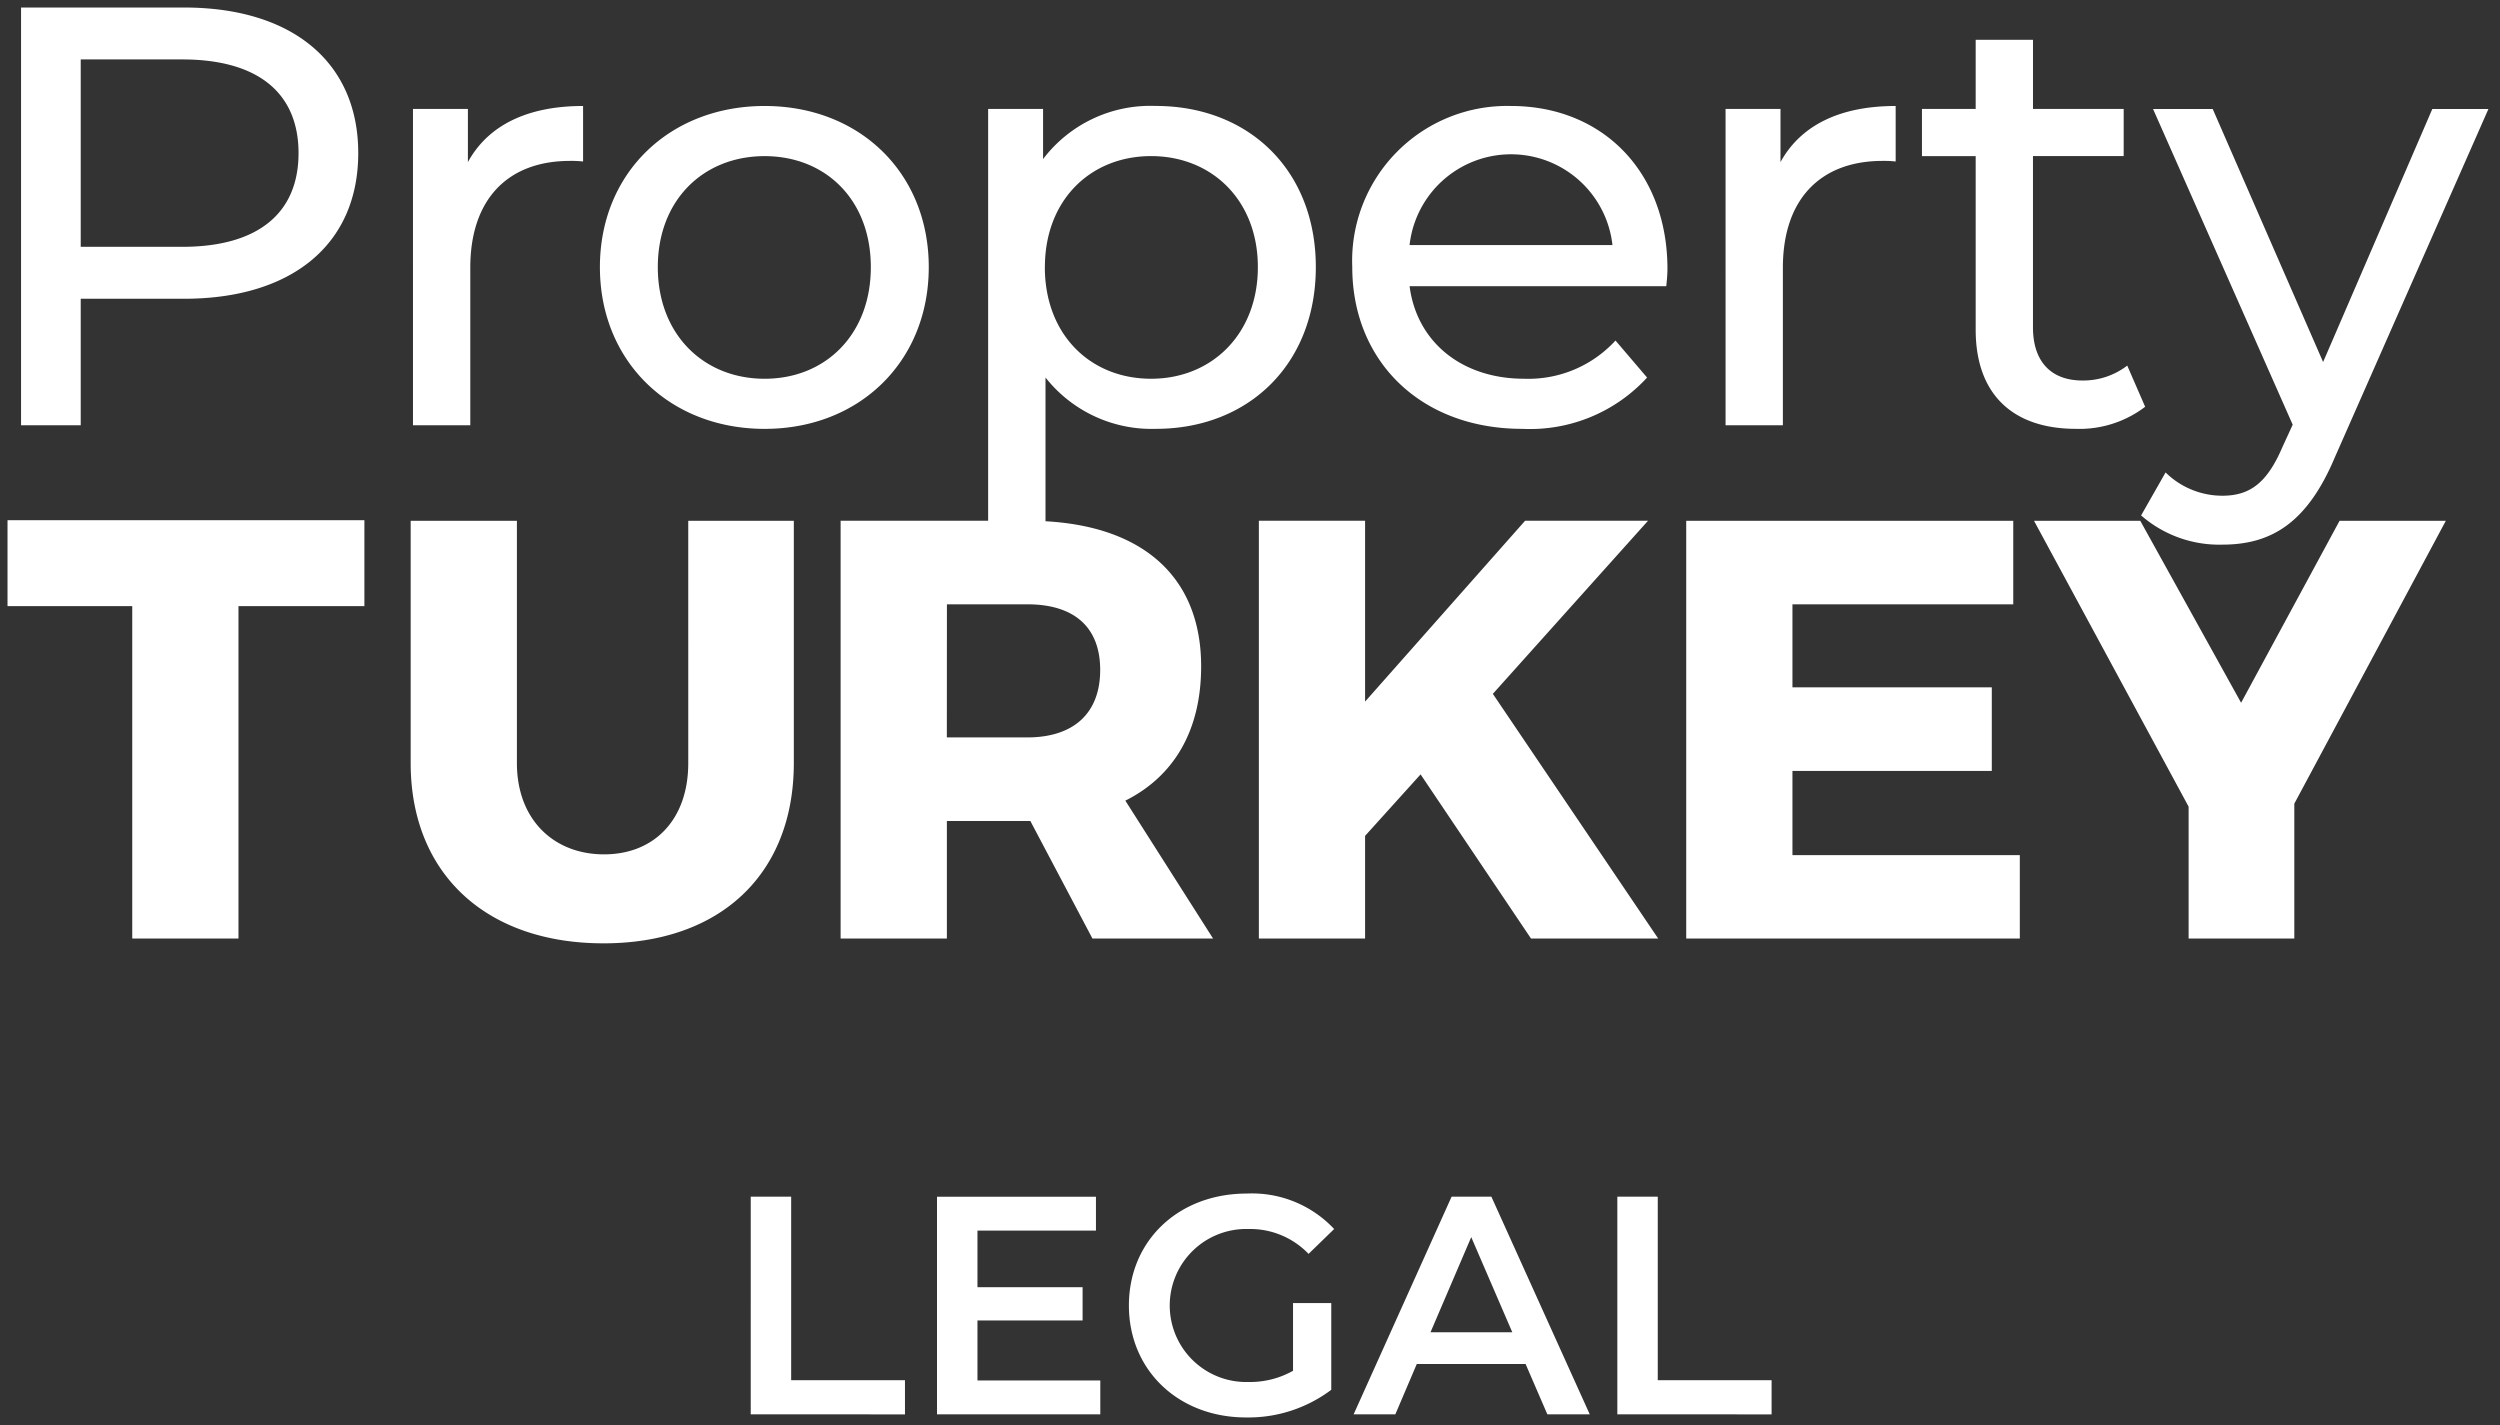 <svg xmlns="http://www.w3.org/2000/svg" width="166.221" height="94.744" viewBox="0 0 166.221 94.744"><rect x="0" y="0" width="166.221" height="94.744" fill="#333333" stroke="none"/><g transform="translate(0.5 0.5)"><path d="M74.559,86.3c0-4.322,3.31-7.442,7.836-7.442a7.473,7.473,0,0,1,5.81,2.357l-1.7,1.654a5.373,5.373,0,0,0-3.991-1.654,5.088,5.088,0,1,0-.02,10.172,5.839,5.839,0,0,0,2.977-.745V86.137h2.543v5.768a9.163,9.163,0,0,1-5.665,1.839C77.869,93.744,74.559,90.624,74.559,86.3ZM61.8,93.538V79.067H72.368v2.254H64.49v3.761h6.99v2.212H64.49v3.991h8.167v2.253Zm45.234,0V79.066h2.688v12.2h7.568v2.273Zm-57.619,0V79.066h2.688v12.2h7.567v2.273Zm52.967,0-1.449-3.35H93.7l-1.427,3.35H89.5l6.514-14.472h2.646L105.2,93.537ZM94.612,88.08h5.438l-2.73-6.326ZM26.805,50.235V34.127h7.063V50.235c0,3.771,2.461,6.07,5.793,6.07s5.6-2.3,5.6-6.07V34.127H52.28V50.235c0,7.343-4.842,11.986-12.657,11.986S26.805,57.578,26.805,50.235ZM111.614,61.9V34.126h21.744V39.68H118.677V45.2h13.254v5.557H118.677v5.6h15.117V61.9ZM8.293,61.9V39.8H0V34.087H23.728V39.8H15.356V61.9Zm93,0-7.34-10.913-3.691,4.089V61.9H83.2V34.125h7.062V46.149L100.9,34.125h8.174L98.757,45.633,109.749,61.9Zm43.725,0V53.133l-10.28-19.007h7.065l6.705,12.1,6.547-12.1h7.065L152.045,52.934V61.9Zm-72.884,0-4.128-7.814H62.456V61.9H55.391V34.123H65.2V6.743h3.652v3.334a8.954,8.954,0,0,1,7.5-3.532c6.15,0,10.635,4.247,10.635,10.714S82.5,28.013,76.355,28.013A8.981,8.981,0,0,1,69.014,24.6v9.557c6.6.366,10.348,3.8,10.348,9.647,0,4.247-1.786,7.3-5.04,8.93L80.154,61.9Zm-9.68-13.371h5.356c3.054,0,4.84-1.588,4.84-4.485s-1.786-4.364-4.84-4.364H62.459Zm6.516-31.269c0,4.485,3.017,7.422,7.063,7.422s7.1-2.977,7.1-7.422-3.057-7.381-7.1-7.381C72.03,9.878,68.974,12.776,68.974,17.259ZM141.859,33.77l1.627-2.858a5.381,5.381,0,0,0,3.771,1.548c1.823,0,2.975-.833,4.006-3.254h0l.675-1.469-9.285-20.99h3.967l7.34,16.824,7.261-16.824h3.731l-10.2,23.133c-1.865,4.446-4.286,5.832-7.5,5.832A7.9,7.9,0,0,1,141.859,33.77ZM89.41,17.261A10.3,10.3,0,0,1,99.966,6.547v0c6.073,0,10.4,4.364,10.4,10.834,0,.315-.039.792-.079,1.149H93.221c.476,3.691,3.451,6.152,7.618,6.152a7.855,7.855,0,0,0,6.073-2.54l2.1,2.461a10.559,10.559,0,0,1-8.293,3.411C93.935,28.015,89.41,23.492,89.41,17.261Zm3.81-1.469h13.49a6.787,6.787,0,0,0-13.49,0ZM39.387,17.261c0-6.271,4.644-10.714,10.952-10.714S61.252,10.99,61.252,17.261s-4.6,10.754-10.913,10.754S39.387,23.532,39.387,17.261Zm3.85,0c0,4.485,3.054,7.422,7.1,7.422S57.4,21.746,57.4,17.261s-3.014-7.38-7.063-7.38S43.237,12.778,43.237,17.261Zm87.623,4.165V9.881h-3.572V6.745h3.572v-4.6h3.81v4.6H140.7V9.878h-6.031V21.268c0,2.262,1.19,3.532,3.292,3.532a4.811,4.811,0,0,0,2.976-.992l1.191,2.738a7.2,7.2,0,0,1-4.6,1.467C133.282,28.013,130.86,25.673,130.86,21.426Zm-16.63,6.35V6.745h3.652v3.533c1.35-2.461,3.969-3.731,7.658-3.731v3.691a6.758,6.758,0,0,0-.873-.04c-4.086,0-6.626,2.5-6.626,7.1V27.776Zm-87.272,0V6.745h3.652v3.533c1.349-2.461,3.969-3.731,7.658-3.731v3.691a6.736,6.736,0,0,0-.873-.04c-4.086,0-6.626,2.5-6.626,7.1V27.776ZM.9,27.776V0H11.732c7.222,0,11.587,3.652,11.587,9.682s-4.366,9.682-11.587,9.682H4.867v8.412ZM4.867,15.911h6.745c5.078,0,7.737-2.262,7.737-6.231s-2.657-6.229-7.737-6.229H4.867Z" transform="translate(0)" fill="#fff" stroke="rgba(0,0,0,0)" stroke-miterlimit="10" stroke-width="1"/></g></svg>